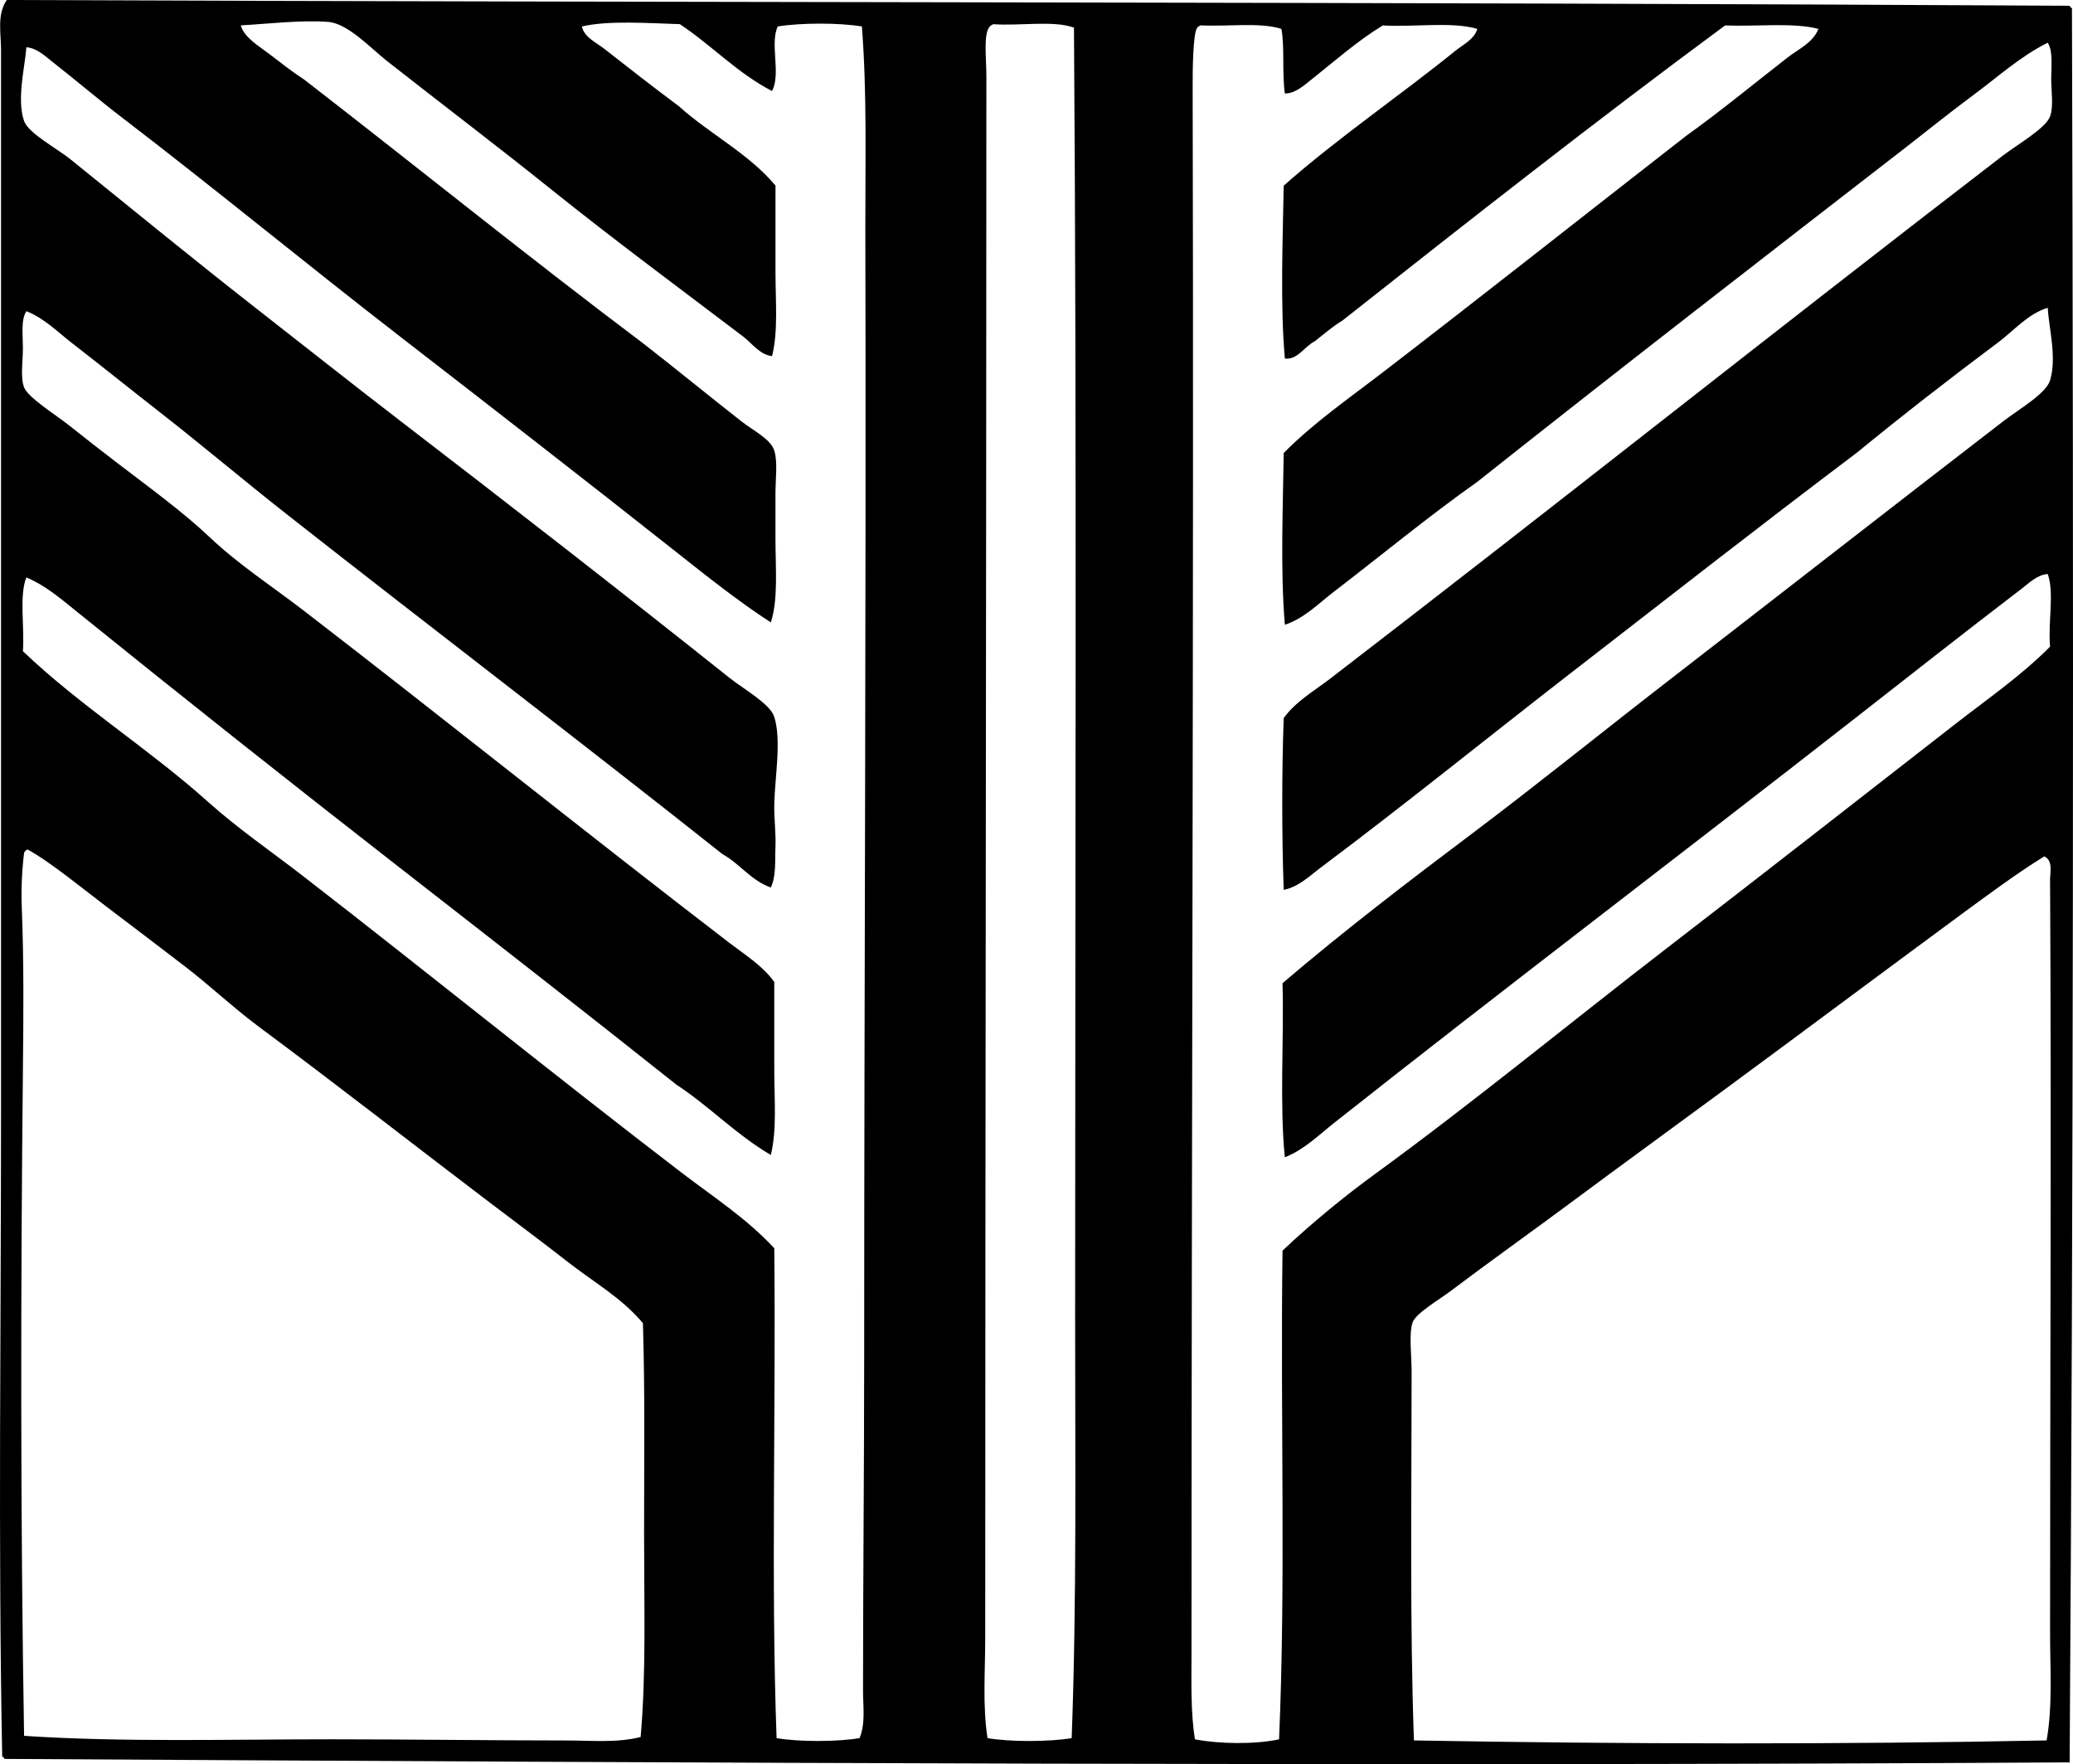 <?xml version="1.0" encoding="iso-8859-1"?>
<!-- Generator: Adobe Illustrator 19.2.0, SVG Export Plug-In . SVG Version: 6.00 Build 0)  -->
<svg version="1.1" xmlns="http://www.w3.org/2000/svg" xmlns:xlink="http://www.w3.org/1999/xlink" x="0px" y="0px"
	 viewBox="0 0 93.592 79.635" style="enable-background:new 0 0 93.592 79.635;" xml:space="preserve">
<g id="Totem">
	<path style="fill-rule:evenodd;clip-rule:evenodd;" d="M93.441,0.26c0.023,0.047,0.045,0.094,0.104,0.104
		c0.08,26.461,0.067,52.902-0.104,79.191c-30.715,0.182-61.756,0.023-93.238-0.156c-0.023-0.047-0.046-0.094-0.104-0.106
		c-0.186-9.615-0.052-19.34-0.052-29.344c0-15.752,0-32.107,0-47.713c0-0.713-0.193-1.592,0.26-2.236
		C31.361,0.123,62.514,0.084,93.441,0.26z M33.554,15.193c-2.971-2.256-5.756-4.309-8.689-6.66c-2.411-1.936-4.89-3.812-7.388-5.775
		c-0.727-0.572-1.77-1.699-2.654-1.769c-1.216-0.096-2.867,0.1-3.954,0.156c0.165,0.561,0.807,0.922,1.301,1.301
		c0.515,0.393,1.044,0.812,1.561,1.144c5.095,3.941,10.087,7.984,15.245,11.863c1.47,1.139,2.984,2.383,4.527,3.59
		c0.513,0.4,1.292,0.774,1.456,1.301c0.158,0.504,0.052,1.283,0.052,1.924c0,0.666,0,1.383,0,2.029c0,1.367,0.13,2.746-0.208,3.799
		c-1.489-0.965-2.886-2.082-4.267-3.174c-4.173-3.299-8.347-6.537-12.539-9.781C13.799,11.892,9.682,8.5,5.51,5.307
		C4.443,4.49,3.412,3.609,2.388,2.809C2.047,2.543,1.669,2.168,1.191,2.133c-0.056,0.838-0.449,2.344-0.104,3.33
		C1.282,6.019,2.586,6.709,3.168,7.18c2.888,2.334,5.613,4.564,8.429,6.764c2.174,1.699,4.2,3.305,6.399,4.996
		c4.965,3.814,10.005,7.727,14.933,11.654c0.637,0.508,1.845,1.178,2.029,1.77c0.329,1.055,0.028,2.723,0,3.902
		c-0.016,0.697,0.08,1.355,0.052,1.977c-0.028,0.635,0.039,1.281-0.208,1.82c-0.908-0.324-1.392-1.07-2.185-1.508
		c-6.503-5.158-13.145-10.215-19.615-15.297c-1.984-1.559-3.875-3.16-5.828-4.684c-1.323-1.033-2.604-2.065-3.902-3.07
		c-0.669-0.518-1.281-1.147-2.082-1.457c-0.252,0.402-0.156,1.041-0.156,1.666c0,0.582-0.12,1.318,0.052,1.769
		c0.179,0.471,1.45,1.254,2.029,1.717c0.75,0.598,1.476,1.162,2.133,1.664c1.46,1.119,3.019,2.248,4.214,3.383
		c1.301,1.234,2.862,2.248,4.267,3.33c6.46,4.977,12.815,10.086,19.199,14.984c0.711,0.545,1.507,1.033,2.029,1.77
		c0,1.258,0,2.635,0,3.953c0,1.352,0.123,2.723-0.156,3.852c-1.567-0.914-2.766-2.195-4.267-3.176
		c-4.154-3.303-8.347-6.566-12.539-9.832c-4.897-3.812-9.794-7.693-14.568-11.551c-0.684-0.555-1.409-1.168-2.237-1.51
		c-0.332,0.83-0.075,2.25-0.156,3.33c2.608,2.488,5.693,4.408,8.376,6.816c1.321,1.185,2.852,2.234,4.267,3.33
		c5.718,4.43,11.365,9.004,17.066,13.371c1.441,1.104,2.983,2.098,4.214,3.434c0.076,7.453-0.151,15.139,0.104,22.113
		c1.021,0.174,2.725,0.17,3.747,0c0.274-0.668,0.156-1.438,0.156-2.133c0-5.137,0.052-10.105,0.052-15.297
		c0-16.801,0.094-33.943,0.052-50.678c-0.007-3.084,0.08-6.135-0.156-9.158c-1.038-0.172-2.76-0.168-3.798,0
		c-0.367,0.766,0.155,2.156-0.26,2.914c-1.576-0.816-2.722-2.064-4.162-3.018C29.33,1.051,27.472,0.91,26.27,1.195
		c0.111,0.494,0.646,0.721,0.989,0.99c1.131,0.885,2.246,1.758,3.382,2.602c1.395,1.258,3.162,2.145,4.371,3.59
		c0,1.238,0,2.602,0,3.902c0,1.332,0.125,2.689-0.156,3.797C34.294,16.008,33.954,15.496,33.554,15.193z M44.845,1.092
		c-0.062,0.025-0.118,0.057-0.156,0.104c-0.301,0.32-0.156,1.418-0.156,2.238c-0.001,23.209-0.052,46.998-0.052,70.502
		c0,1.533-0.124,3.059,0.104,4.525c1.038,0.174,2.76,0.17,3.799,0c0.229-6.145,0.156-12.531,0.156-18.99
		c0-19.787,0.079-39.842-0.052-58.223C47.562,0.908,46.023,1.18,44.845,1.092z M54.21,1.144c-0.062,0.025-0.118,0.055-0.156,0.104
		c-0.201,0.252-0.21,1.998-0.208,2.707c0.057,22.736-0.053,47.812-0.052,70.604c0,1.352-0.043,2.752,0.156,3.955
		c1.067,0.209,2.711,0.238,3.798,0c0.308-7.143,0.052-14.545,0.156-22.061c1.323-1.244,2.742-2.414,4.214-3.486
		c4.478-3.264,8.737-6.775,13.111-10.146c4.372-3.369,8.742-6.783,13.06-10.147c1.442-1.123,2.973-2.178,4.267-3.484
		c-0.099-1.139,0.201-2.416-0.104-3.279c-0.48,0.035-0.843,0.406-1.197,0.678c-2.531,1.934-5.02,3.892-7.492,5.826
		c-7.822,6.115-15.782,12.148-23.518,18.264c-0.696,0.549-1.38,1.23-2.237,1.561c-0.242-2.412-0.036-5.272-0.104-7.858
		c2.744-2.344,5.674-4.586,8.637-6.814c2.905-2.188,5.77-4.506,8.689-6.766c5.01-3.875,10.156-7.891,15.245-11.811
		c0.658-0.506,1.897-1.219,2.081-1.82c0.315-1.035-0.055-2.361-0.104-3.277c-0.901,0.274-1.519,1.024-2.237,1.561
		c-2.189,1.635-4.302,3.279-6.4,4.994c-4.326,3.26-8.605,6.609-12.903,9.938c-3.748,2.904-7.492,5.938-11.239,8.742
		c-0.525,0.393-1.05,0.916-1.717,1.039c-0.086-2.463-0.087-5.289,0-7.752c0.537-0.746,1.36-1.215,2.081-1.767
		c10.189-7.828,20.178-15.781,30.386-23.623c0.644-0.494,1.933-1.228,2.133-1.769c0.166-0.449,0.052-1.147,0.052-1.717
		c0-0.594,0.087-1.221-0.156-1.611c-1.223,0.604-2.245,1.537-3.33,2.34c-1.094,0.809-2.156,1.67-3.226,2.498
		c-6.437,4.984-12.836,9.938-19.199,14.984c-2.209,1.562-4.344,3.326-6.452,4.943c-0.709,0.543-1.373,1.229-2.237,1.508
		c-0.207-2.506-0.083-5.264-0.052-7.752c1.355-1.369,2.949-2.469,4.475-3.642c4.604-3.539,9.137-7.127,13.684-10.666
		c1.575-1.129,3.095-2.381,4.579-3.537c0.483-0.377,1.162-0.674,1.405-1.301c-1.158-0.299-2.817-0.098-4.214-0.156
		c-5.866,4.332-11.575,8.82-17.274,13.32c-0.456,0.274-0.838,0.617-1.249,0.936c-0.46,0.221-0.775,0.852-1.353,0.781
		c-0.215-2.385-0.092-5.492-0.052-7.805c2.441-2.154,5.259-4.07,7.752-6.088c0.344-0.279,0.854-0.516,0.989-0.988
		c-1.137-0.338-2.877-0.072-4.267-0.156c-1.161,0.707-2.205,1.639-3.226,2.445c-0.328,0.26-0.736,0.637-1.197,0.625
		c-0.133-0.943-0.002-2.123-0.156-2.914C56.893,0.994,55.411,1.209,54.21,1.144z M1.087,38.502
		c-0.092,0.752-0.137,1.609-0.104,2.445c0.098,2.461,0.077,4.906,0.052,7.285c-0.104,9.914-0.114,20.26,0.052,30.125
		c4.448,0.295,9.189,0.156,13.892,0.156c3.537,0,7.075,0.053,10.562,0.053c1.141-0.002,2.295,0.119,3.382-0.156
		c0.253-2.852,0.156-5.98,0.156-9.158c0-3.182,0.043-6.438-0.052-9.522c-0.939-1.131-2.239-1.863-3.382-2.758
		c-1.148-0.898-2.318-1.768-3.486-2.652c-3.476-2.637-6.958-5.365-10.458-7.961c-1.161-0.861-2.22-1.869-3.382-2.758
		c-1.099-0.84-2.276-1.74-3.486-2.654c-0.984-0.742-2.572-2.051-3.59-2.602C1.168,38.375,1.117,38.428,1.087,38.502z M88.498,41.312
		c-3.565,2.625-7.07,5.246-10.614,7.855c-2.282,1.682-4.653,3.404-7.076,5.203c-1.632,1.213-3.575,2.596-5.307,3.902
		c-0.515,0.389-1.566,1.006-1.717,1.404c-0.187,0.494-0.052,1.494-0.052,2.238c0,5.658-0.086,11.231,0.104,16.65
		c9.396,0.17,19.375,0.185,28.565,0c0.277-1.568,0.156-3.215,0.156-4.84c0-11.32,0.061-22.787,0-34.027
		c-0.002-0.312,0.145-0.848-0.26-1.041C91.043,39.434,89.777,40.371,88.498,41.312z"/>
</g>
<g id="Layer_1">
</g>
</svg>
